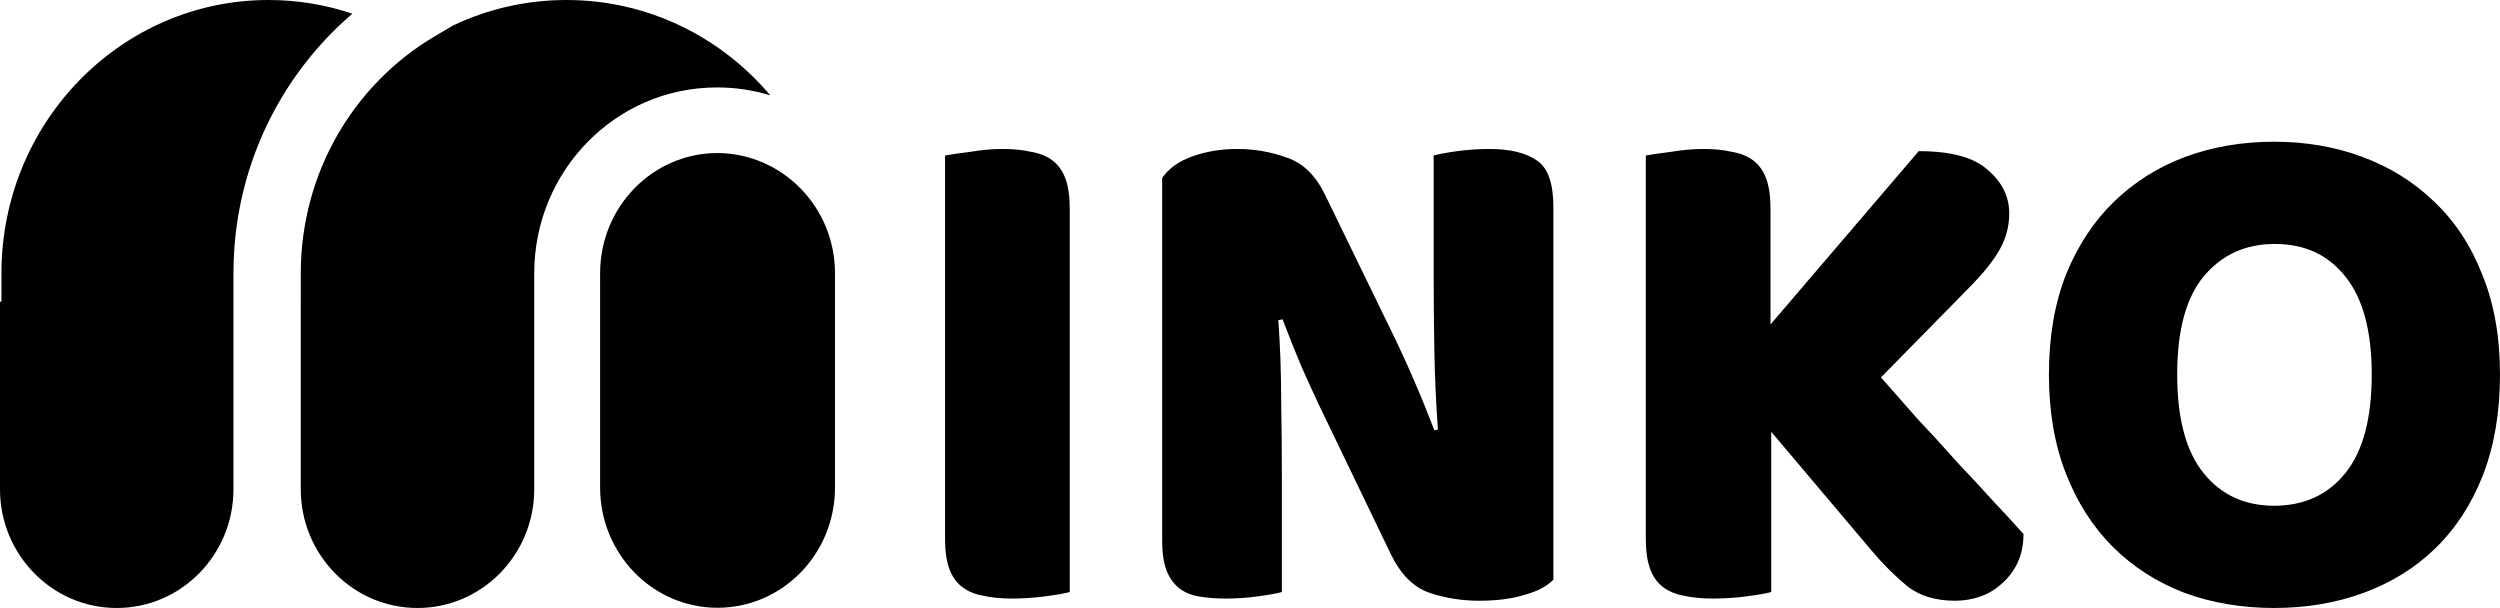 <svg xmlns="http://www.w3.org/2000/svg" xmlns:xlink="http://www.w3.org/1999/xlink" fill="none" version="1.1" width="480.721" height="116.908" viewBox="0 0 480.721 116.908"><g><path d="M393.984,72.009C393.984,64.759,395.081,58.345,397.273,52.767C399.557,47.19,402.617,42.542,406.454,38.824C410.382,35.012,414.949,32.131,420.156,30.178C425.454,28.227,431.164,27.251,437.284,27.251C443.404,27.251,449.068,28.227,454.275,30.178C459.573,32.131,464.186,35.012,468.114,38.824C472.042,42.542,475.103,47.19,477.295,52.767C479.579,58.345,480.721,64.759,480.721,72.009C480.721,79.261,479.624,85.722,477.432,91.392C475.24,96.969,472.179,101.664,468.251,105.474C464.415,109.193,459.847,112.028,454.549,113.981C449.251,115.932,443.496,116.908,437.284,116.908C431.072,116.908,425.317,115.932,420.019,113.981C414.721,111.935,410.153,109.007,406.317,105.196C402.48,101.385,399.465,96.69,397.273,91.113C395.081,85.535,393.984,79.167,393.984,72.009ZM418.649,72.009C418.649,80.469,420.339,86.79,423.719,90.974C427.099,95.156,431.62,97.248,437.284,97.248C443.039,97.248,447.606,95.156,450.986,90.974C454.366,86.79,456.056,80.469,456.056,72.009C456.056,63.644,454.366,57.369,450.986,53.185C447.698,49.003,443.176,46.911,437.421,46.911C431.757,46.911,427.19,49.003,423.719,53.185C420.339,57.276,418.649,63.551,418.649,72.009ZM340.586,83.025L340.586,113.841C339.581,114.12,337.982,114.399,335.79,114.678C333.598,114.957,331.451,115.096,329.35,115.096C327.249,115.096,325.376,114.91,323.732,114.538C322.179,114.26,320.854,113.702,319.758,112.864C318.662,112.028,317.84,110.866,317.292,109.379C316.744,107.891,316.47,105.94,316.47,103.523L316.47,29.899C317.474,29.714,319.073,29.481,321.265,29.202C323.458,28.831,325.559,28.645,327.569,28.645C329.67,28.645,331.497,28.831,333.049,29.202C334.694,29.481,336.064,30.039,337.16,30.875C338.256,31.713,339.079,32.874,339.627,34.362C340.175,35.849,340.449,37.801,340.449,40.218L340.449,62.389L368.95,29.063C375.162,29.063,379.592,30.272,382.241,32.689C384.982,35.012,386.352,37.801,386.352,41.055C386.352,43.471,385.758,45.749,384.57,47.887C383.383,50.025,381.465,52.442,378.815,55.138L361.687,72.568C363.971,75.17,366.346,77.866,368.813,80.655C371.371,83.351,373.837,86.046,376.212,88.742C378.678,91.345,381.008,93.856,383.2,96.272C385.484,98.689,387.448,100.827,389.092,102.686C389.092,104.731,388.727,106.544,387.996,108.124C387.265,109.705,386.26,111.052,384.982,112.167C383.794,113.284,382.424,114.12,380.871,114.678C379.318,115.235,377.674,115.514,375.938,115.514C372.193,115.514,369.132,114.584,366.757,112.725C364.382,110.773,362.099,108.496,359.906,105.893L340.586,83.025ZM298.696,111.47C297.417,112.772,295.545,113.748,293.078,114.399C290.703,115.143,287.826,115.514,284.446,115.514C281.066,115.514,277.868,115.003,274.854,113.981C271.839,112.958,269.373,110.494,267.455,106.59L253.889,78.424C252.519,75.543,251.286,72.847,250.19,70.336C249.093,67.733,247.906,64.759,246.627,61.413L245.805,61.552C246.17,66.572,246.353,71.685,246.353,76.89C246.444,82.096,246.49,87.208,246.49,92.228L246.49,113.841C245.485,114.12,243.932,114.399,241.831,114.678C239.822,114.957,237.812,115.096,235.802,115.096C233.792,115.096,232.011,114.957,230.458,114.678C228.905,114.399,227.626,113.841,226.622,113.005C225.617,112.167,224.84,111.052,224.292,109.658C223.744,108.17,223.47,106.265,223.47,103.941L223.47,34.222C224.749,32.363,226.713,30.969,229.362,30.039C232.011,29.11,234.843,28.645,237.858,28.645C241.237,28.645,244.435,29.202,247.449,30.318C250.555,31.34,253.021,33.757,254.848,37.569L268.551,65.735C269.921,68.617,271.154,71.359,272.251,73.962C273.347,76.472,274.534,79.4,275.813,82.746L276.498,82.607C276.133,77.587,275.904,72.568,275.813,67.548C275.722,62.528,275.676,57.508,275.676,52.489L275.676,29.899C276.681,29.621,278.188,29.342,280.198,29.063C282.299,28.784,284.354,28.645,286.364,28.645C290.383,28.645,293.444,29.389,295.545,30.875C297.646,32.27,298.696,35.245,298.696,39.8L298.696,111.47ZM205.7,113.841C204.695,114.12,203.096,114.399,200.904,114.678C198.803,114.957,196.702,115.096,194.601,115.096C192.5,115.096,190.627,114.91,188.983,114.538C187.43,114.26,186.105,113.702,185.009,112.864C183.913,112.028,183.091,110.866,182.543,109.379C181.995,107.891,181.721,105.94,181.721,103.523L181.721,29.899C182.725,29.714,184.324,29.481,186.516,29.202C188.709,28.831,190.81,28.645,192.819,28.645C194.921,28.645,196.748,28.831,198.3,29.202C199.945,29.481,201.315,30.039,202.411,30.875C203.507,31.713,204.329,32.874,204.878,34.362C205.426,35.849,205.7,37.801,205.7,40.218L205.7,113.841ZM0.278,52.548C0.278,23.499,23.302,0,51.64,0C57.275,0,62.692,0.926,67.758,2.638C53.786,14.584,44.893,32.507,44.893,52.548L44.893,58.013L44.894,58.013L44.894,94.065C44.894,106.681,34.844,116.908,22.447,116.908C10.05,116.908,0,106.681,0,94.065L0,58.013L0.278,58.013L0.278,52.548ZM57.836,52.548L57.836,58.013L57.832,58.013L57.832,94.065C57.832,106.681,67.881,116.908,80.279,116.908C92.676,116.908,102.726,106.681,102.726,94.065L102.726,52.548C102.726,32.814,118.446,16.815,137.838,16.815L137.976,16.815C141.505,16.815,144.911,17.349,148.121,18.34C138.65,7.113,124.602,0,108.922,0C101.12,0,93.735,1.756,87.115,4.9L83.532,7.019C68.167,16.108,57.836,33.091,57.836,52.548ZM115.394,52.548C115.394,39.774,125.494,29.466,137.906,29.427C150.423,29.464,160.559,39.802,160.559,52.548L160.559,93.746C160.559,106.544,150.42,116.868,137.976,116.868C125.532,116.868,115.394,106.544,115.394,93.746L115.394,52.548Z" fill="currentColor" fill-opacity="1"/></g></svg>
